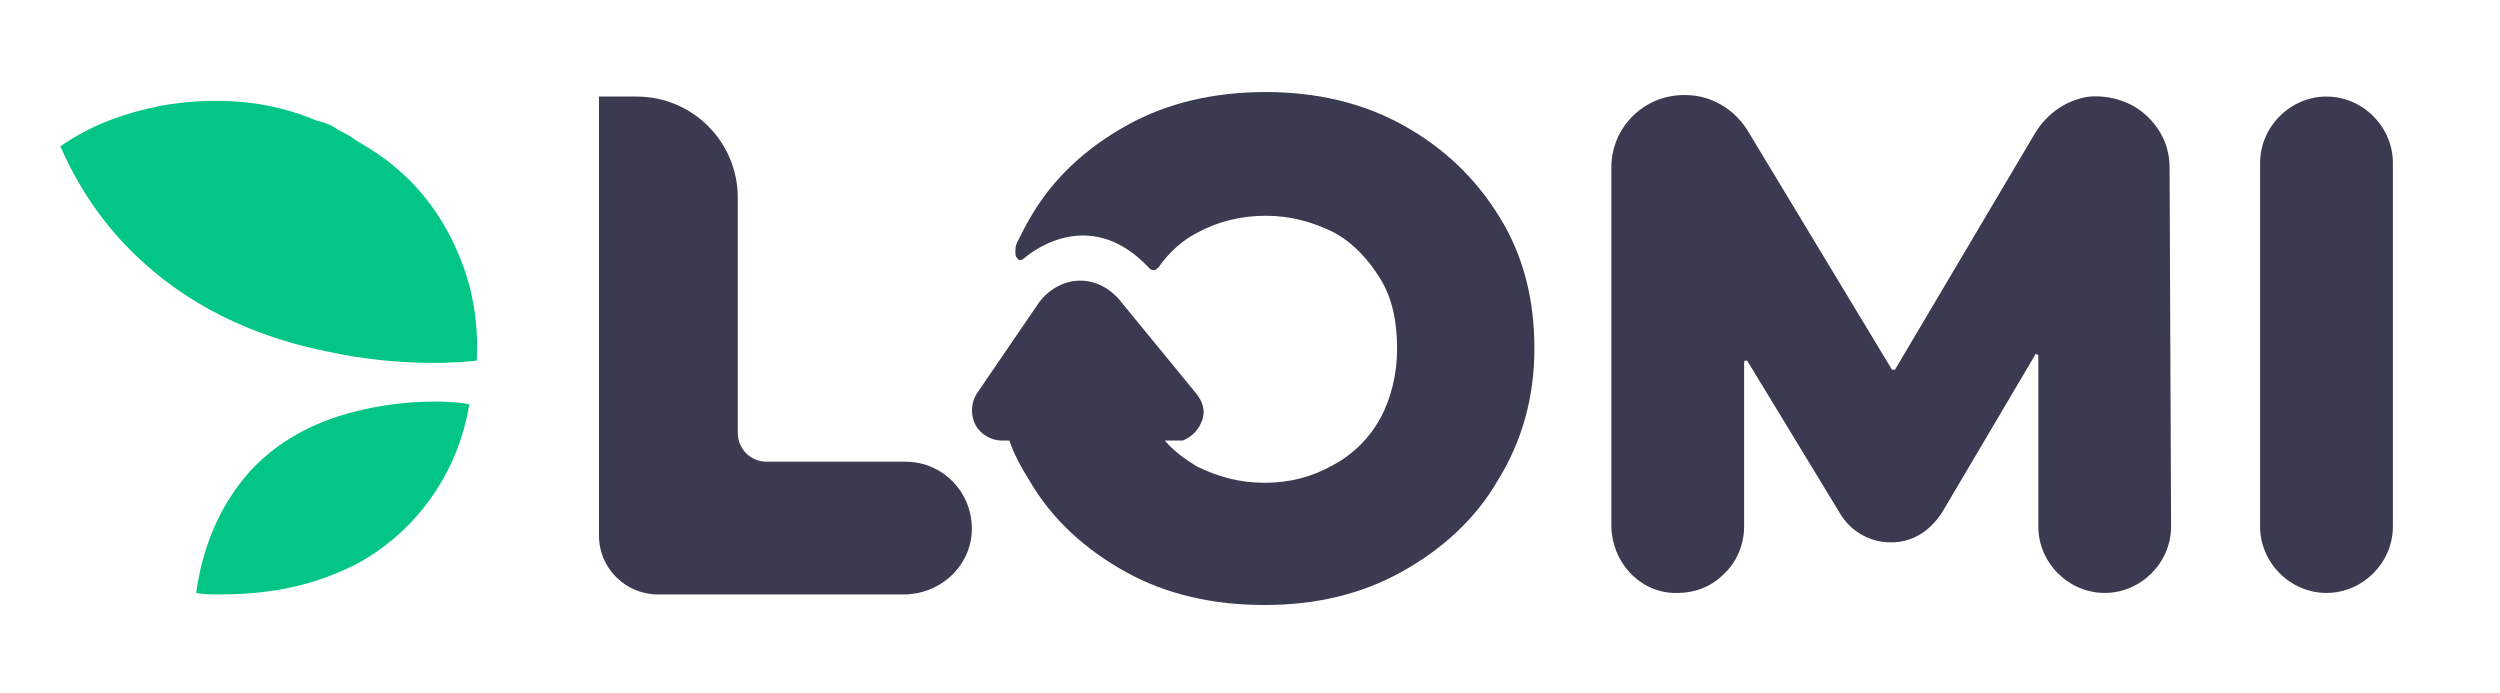 <?xml version="1.0" encoding="utf-8"?>
<!-- Generator: Adobe Illustrator 23.0.2, SVG Export Plug-In . SVG Version: 6.00 Build 0)  -->
<svg version="1.1" id="Capa_1" xmlns="http://www.w3.org/2000/svg" xmlns:xlink="http://www.w3.org/1999/xlink" x="0px" y="0px"
	 viewBox="0 0 165.7 45.9" style="enable-background:new 0 0 165.7 45.9;" xml:space="preserve">
<style type="text/css">
	.st0{fill:#03C686;}
	.st1{fill:#3A3A51;}
</style>
<g>
	<g>
		<g>
			<path class="st0" d="M30.9,18.2c-1-3-2.6-5.4-4.8-7.2c-0.7-0.6-1.5-1.1-2.5-1.7c-0.4-0.3-0.8-0.5-1.2-0.7C22,8.3,21.5,8.1,21,8
				C17.7,6.6,14.2,6.4,10.7,7C8.2,7.5,6,8.3,4,9.7c1.4,3.2,3.3,5.7,5.4,7.6c3.8,3.5,8.3,5.2,12.3,6c5,1.1,9.2,0.7,9.9,0.6
				C31.7,22,31.5,20.1,30.9,18.2z"/>
			<path class="st0" d="M21.3,28c-1.7,0.7-3.3,1.7-4.7,3.2c-1.7,1.9-3.1,4.5-3.6,8.1c0.5,0.1,1,0.1,1.5,0.1c3.8,0,6.5-0.7,9.1-2
				c4.1-2.2,6.8-6.2,7.5-10.6C30.4,26.6,25.8,26.2,21.3,28z"/>
		</g>
		<g>
			<path class="st1" d="M60,30.6h-9.2c-1.1,0-1.9-0.9-1.9-1.9V13.1c0-3.7-3-6.7-6.7-6.7h-2.5v29.1c0,2.2,1.8,3.9,3.9,3.9h16.3
				c2.3,0,4.3-1.7,4.5-4C64.6,32.8,62.6,30.6,60,30.6z"/>
			<path class="st1" d="M143.8,11.1c0-1.4-0.6-2.6-1.6-3.5c-1-0.9-2.4-1.3-3.7-1.2c-1.5,0.2-2.8,1.1-3.6,2.4l-9.3,15.7
				c0,0,0,0-0.1,0c0,0-0.1,0-0.1,0l-9.6-15.9c-0.9-1.4-2.4-2.3-4.1-2.3h-0.1c-2.6,0-4.8,2.1-4.8,4.8v23.7c0,2.4,1.8,4.4,4.1,4.5
				c0.1,0,0.2,0,0.3,0c1.1,0,2.2-0.4,3-1.2c0.9-0.8,1.4-2,1.4-3.2V24c0,0,0-0.1,0.1-0.1c0.1,0,0.1,0,0.1,0l6.2,10.2
				c1.1,1.8,3.5,2.4,5.3,1.3c0.5-0.3,1-0.8,1.4-1.4l6.2-10.5c0,0,0-0.1,0.1,0c0.1,0,0.1,0,0.1,0.1l0,11.3c0,2.4,2,4.4,4.4,4.4
				c1.2,0,2.3-0.5,3.1-1.3c0.8-0.8,1.3-1.9,1.3-3.1L143.8,11.1z"/>
			<path class="st1" d="M99.4,14.4c-1.6-2.6-3.7-4.6-6.4-6.1c-2.7-1.5-5.8-2.2-9.1-2.2c-3.4,0-6.5,0.7-9.2,2.2
				c-2.7,1.5-4.9,3.5-6.4,6.1c-0.3,0.5-0.6,1.1-0.9,1.7c-0.1,0.2-0.1,0.4-0.1,0.7c0,0.2,0.1,0.3,0.2,0.4c0.1,0.1,0.3,0,0.4-0.1
				c0.7-0.6,4.5-3.4,8.3,0.7c0.1,0.1,0.2,0.1,0.3,0.1c0.1,0,0.2-0.1,0.3-0.2c0.7-1,1.6-1.8,2.6-2.3c1.3-0.7,2.8-1.1,4.5-1.1
				c1.6,0,3.1,0.4,4.5,1.1c1.3,0.7,2.3,1.8,3.1,3.1c0.8,1.3,1.1,2.9,1.1,4.6s-0.4,3.3-1.1,4.6c-0.7,1.3-1.8,2.4-3.1,3.1
				C87,31.6,85.5,32,83.8,32c-1.6,0-3.1-0.4-4.5-1.1c-0.8-0.5-1.5-1-2.1-1.7h1c0.1,0,0.1,0,0.2,0c0.7-0.3,1.1-0.8,1.3-1.4
				c0.2-0.6,0-1.2-0.4-1.7l-5-6.1c-0.7-0.9-1.7-1.4-2.7-1.4c-1,0-2,0.5-2.7,1.4L64.8,26c-0.5,0.7-0.5,1.7,0,2.4
				c0.4,0.5,1,0.8,1.6,0.8h0.5c0.3,0.9,0.8,1.8,1.3,2.6c1.5,2.6,3.7,4.6,6.4,6.1c2.7,1.5,5.8,2.2,9.2,2.2s6.4-0.7,9.1-2.2
				c2.7-1.5,4.9-3.5,6.4-6.1c1.6-2.6,2.4-5.5,2.4-8.7S101,17,99.4,14.4C99.4,14.4,99.4,14.4,99.4,14.4z"/>
		</g>
	</g>
	<path class="st1" d="M154.2,6.4L154.2,6.4c2.4,0,4.4,2,4.4,4.4v24.1c0,2.4-2,4.4-4.4,4.4l0,0c-2.4,0-4.4-2-4.4-4.4V10.8
		C149.8,8.4,151.8,6.4,154.2,6.4z"/>
</g>
</svg>
